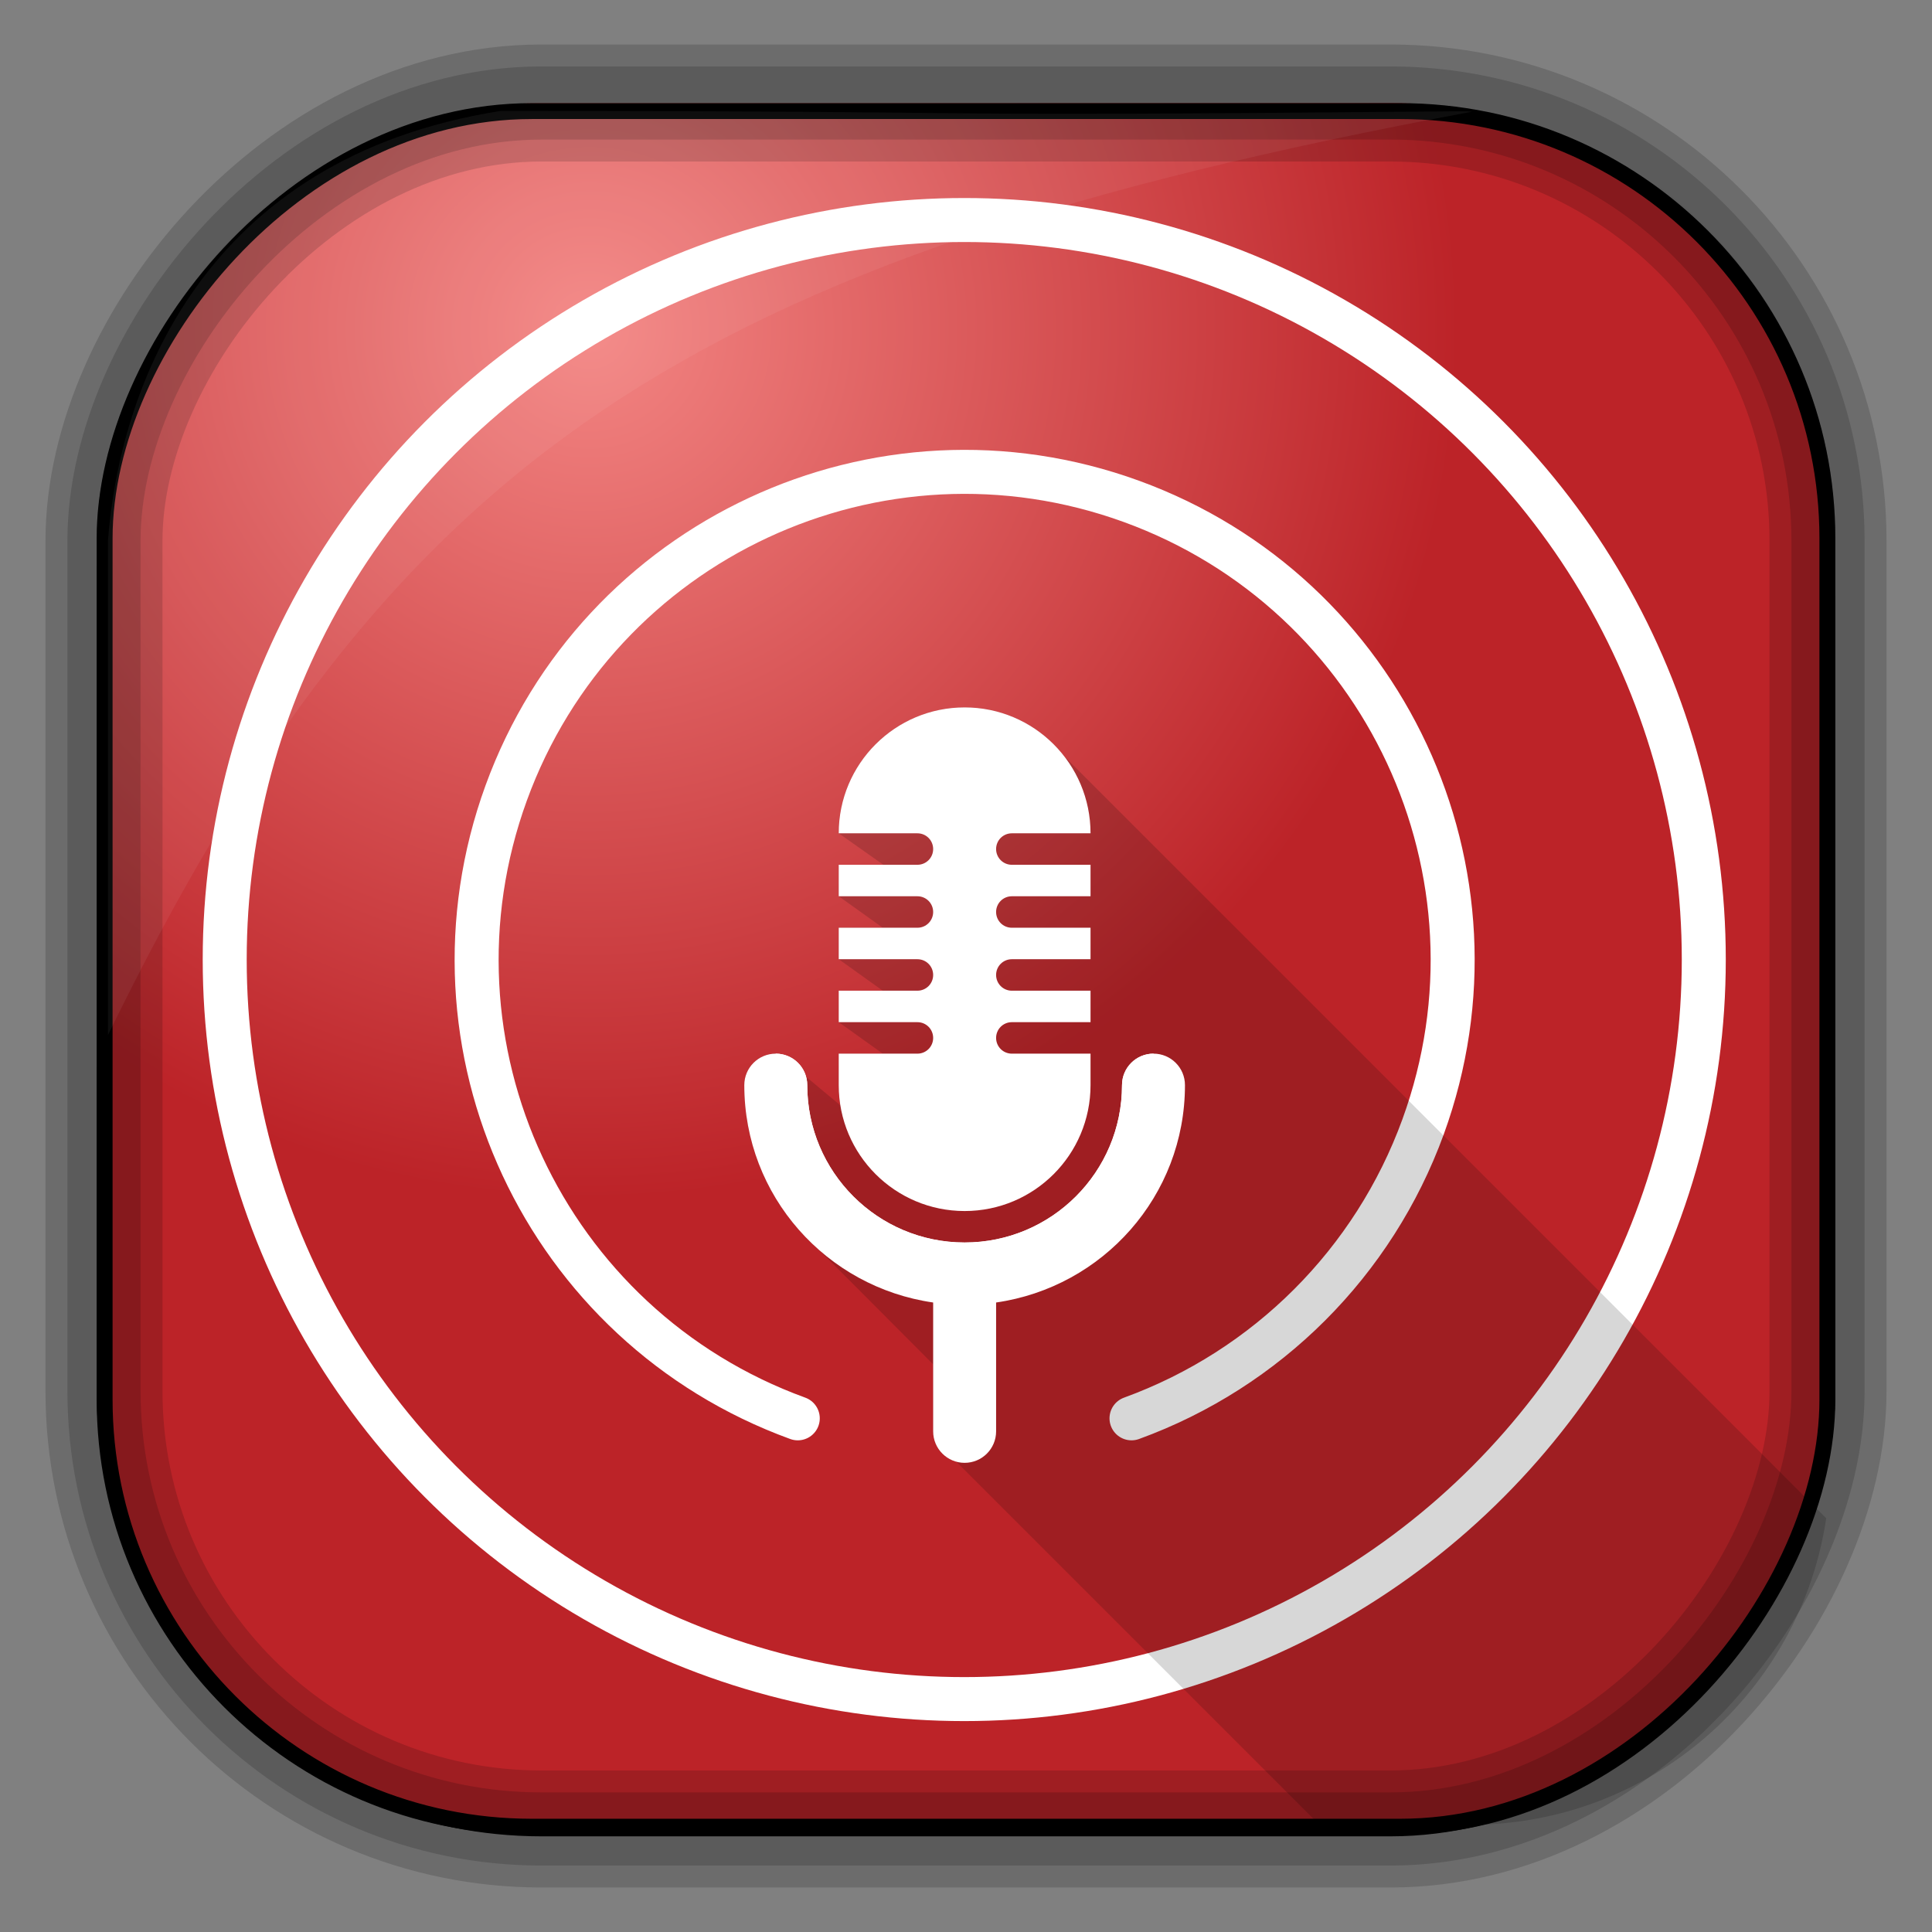 <?xml version="1.0" encoding="UTF-8" standalone="no"?>
<!-- Created with Inkscape (http://www.inkscape.org/) -->

<svg
   xmlns:dc="http://purl.org/dc/elements/1.1/"
   xmlns:cc="http://creativecommons.org/ns#"
   xmlns:rdf="http://www.w3.org/1999/02/22-rdf-syntax-ns#"
   xmlns:svg="http://www.w3.org/2000/svg"
   xmlns="http://www.w3.org/2000/svg"
   xmlns:xlink="http://www.w3.org/1999/xlink"
   xmlns:sodipodi="http://sodipodi.sourceforge.net/DTD/sodipodi-0.dtd"
   xmlns:inkscape="http://www.inkscape.org/namespaces/inkscape"
   id="svg3449"
   height="128"
   width="128"
   version="1.0"
   inkscape:version="0.48.4 r9939"
   sodipodi:docname="genymotion.svg">
  <rect width="100%" height="100%" fill="#808080" stroke="none"/>
  <sodipodi:namedview
     pagecolor="#ffffff"
     bordercolor="#666666"
     borderopacity="1"
     objecttolerance="10"
     gridtolerance="10"
     guidetolerance="10"
     inkscape:pageopacity="0"
     inkscape:pageshadow="2"
     inkscape:window-width="1360"
     inkscape:window-height="707"
     id="namedview36"
     showgrid="false"
     inkscape:zoom="2.6074563"
     inkscape:cx="6.7015099"
     inkscape:cy="81.013544"
     inkscape:window-x="-2"
     inkscape:window-y="33"
     inkscape:window-maximized="1"
     inkscape:current-layer="svg3449" />
  <defs
     id="defs3451">
    <linearGradient
       x1="67.952"
       y1="-42.638"
       gradientTransform="matrix(0.968,0,0,0.979,2.179,0.166)"
       x2="66.492"
       gradientUnits="userSpaceOnUse"
       y2="-9.103"
       id="linearGradient3849">
      <stop
         offset="0"
         style="stop-color:#f38583;stop-opacity:1"
         id="stop3851" />
      <stop
         offset="1"
         style="stop-color:#bc2328;stop-opacity:1"
         id="stop3853" />
    </linearGradient>
    <linearGradient
       id="linearGradient3514"
       y2="-9.103"
       gradientUnits="userSpaceOnUse"
       x2="66.492"
       gradientTransform="matrix(.968 0 0 .979 2.179 .166)"
       y1="-42.638"
       x1="67.952">
      <stop
         id="stop4620"
         style="stop-color:#37414b"
         offset="0" />
      <stop
         id="stop4622"
         style="stop-color:#37414b;stop-opacity:0"
         offset="1" />
    </linearGradient>
    <linearGradient
       id="linearGradient3516"
       y2="-11.847"
       gradientUnits="userSpaceOnUse"
       x2="58.98"
       gradientTransform="matrix(.968 0 0 .979 2.179 .166)"
       y1="-118.55"
       x1="57.173">
      <stop
         id="stop4596"
         offset="0" />
      <stop
         id="stop4598"
         style="stop-opacity:0"
         offset="1" />
    </linearGradient>
    <linearGradient
       id="linearGradient3519"
       y2="50.369"
       gradientUnits="userSpaceOnUse"
       x2="76.558"
       gradientTransform="matrix(.968 0 0 .979 3.242 -129.19)"
       y1="13.164"
       x1="76.558">
      <stop
         id="stop3392"
         style="stop-color:#425e7b"
         offset="0" />
      <stop
         id="stop3394"
         style="stop-color:#7a91a7"
         offset="1" />
    </linearGradient>
    <linearGradient
       id="linearGradient3521"
       y2="-8.74"
       gradientUnits="userSpaceOnUse"
       x2="60.217"
       gradientTransform="matrix(.968 0 0 .979 2.179 .166)"
       y1="-123.72"
       x1="60.395">
      <stop
         id="stop3392-4-8"
         style="stop-color:#425e7b"
         offset="0" />
      <stop
         id="stop3394-8-0"
         style="stop-color:#7a91a7"
         offset="1" />
    </linearGradient>
    <radialGradient
       id="radialGradient3349"
       gradientUnits="userSpaceOnUse"
       cy="45.647"
       cx="42.148"
       gradientTransform="matrix(0.947,0,0,1.139,130.782,-45.619)"
       r="58.984">
      <stop
         id="stop44117"
         style="stop-color:#f88e8b;stop-opacity:1"
         offset="0" />
      <stop
         id="stop44119"
         style="stop-color:#bc2328;stop-opacity:1"
         offset="1" />
    </radialGradient>
    <linearGradient
       inkscape:collect="always"
       xlink:href="#linearGradient3514"
       id="linearGradient3025"
       gradientUnits="userSpaceOnUse"
       gradientTransform="matrix(0.968,0,0,0.979,2.009,0.451)"
       x1="67.952"
       y1="-42.638"
       x2="66.492"
       y2="-9.103" />
    <linearGradient
       inkscape:collect="always"
       xlink:href="#linearGradient3516"
       id="linearGradient3027"
       gradientUnits="userSpaceOnUse"
       gradientTransform="matrix(0.968,0,0,0.979,2.009,0.451)"
       x1="57.173"
       y1="-118.55"
       x2="58.98"
       y2="-11.847" />
    <linearGradient
       inkscape:collect="always"
       xlink:href="#linearGradient3514-2"
       id="linearGradient3025-8"
       gradientUnits="userSpaceOnUse"
       gradientTransform="matrix(0.968,0,0,0.979,2.009,0.451)"
       x1="67.952"
       y1="-42.638"
       x2="66.492"
       y2="-9.103" />
    <linearGradient
       id="linearGradient3514-2"
       y2="-9.103"
       gradientUnits="userSpaceOnUse"
       x2="66.492"
       gradientTransform="matrix(0.968,0,0,0.979,2.179,0.166)"
       y1="-42.638"
       x1="67.952">
      <stop
         id="stop4620-7"
         style="stop-color:#37414b"
         offset="0" />
      <stop
         id="stop4622-8"
         style="stop-color:#37414b;stop-opacity:0"
         offset="1" />
    </linearGradient>
    <linearGradient
       inkscape:collect="always"
       xlink:href="#linearGradient3516-4"
       id="linearGradient3027-4"
       gradientUnits="userSpaceOnUse"
       gradientTransform="matrix(0.968,0,0,0.979,2.009,0.451)"
       x1="57.173"
       y1="-118.55"
       x2="58.98"
       y2="-11.847" />
    <linearGradient
       id="linearGradient3516-4"
       y2="-11.847"
       gradientUnits="userSpaceOnUse"
       x2="58.98"
       gradientTransform="matrix(0.968,0,0,0.979,2.179,0.166)"
       y1="-118.55"
       x1="57.173">
      <stop
         id="stop4596-5"
         offset="0" />
      <stop
         id="stop4598-6"
         style="stop-opacity:0"
         offset="1" />
    </linearGradient>
    <radialGradient
       inkscape:collect="always"
       xlink:href="#linearGradient3849"
       id="radialGradient3847"
       cx="-26.463"
       cy="-59.782"
       fx="-26.463"
       fy="-59.782"
       r="57.597"
       gradientTransform="matrix(1,0,0,1.001,65.534,38.036)"
       gradientUnits="userSpaceOnUse" />
    <linearGradient
       id="linearGradient3737-9-6">
      <stop
         id="stop3739-7-6"
         style="stop-color:#ffffff;stop-opacity:1"
         offset="0" />
      <stop
         id="stop3741-4-4"
         style="stop-color:#ffffff;stop-opacity:0"
         offset="1" />
    </linearGradient>
    <linearGradient
       id="linearGradient3173">
      <stop
         id="stop3175"
         style="stop-color:#ffffff;stop-opacity:1"
         offset="0" />
      <stop
         id="stop3177"
         style="stop-color:#ffffff;stop-opacity:0"
         offset="1" />
    </linearGradient>
    <linearGradient
       inkscape:collect="always"
       xlink:href="#linearGradient4380"
       id="linearGradient5046"
       gradientUnits="userSpaceOnUse"
       spreadMethod="pad"
       x1="252.781"
       y1="132.969"
       x2="252.781"
       y2="386.875" />
    <linearGradient
       id="linearGradient4380">
      <stop
         style="stop-color:#ff753c;stop-opacity:1;"
         offset="0"
         id="stop4382" />
      <stop
         style="stop-color:#fe4e69;stop-opacity:1;"
         offset="1"
         id="stop4384" />
    </linearGradient>
    <filter
       id="filter5009"
       inkscape:label="Diffuse light"
       inkscape:menu="ABCs"
       inkscape:menu-tooltip="Basic diffuse bevel to use for building textures"
       color-interpolation-filters="sRGB">
      <feGaussianBlur
         id="feGaussianBlur5011"
         stdDeviation="6"
         in="SourceGraphic"
         result="result0" />
      <feDiffuseLighting
         id="feDiffuseLighting5013"
         diffuseConstant="1"
         surfaceScale="10"
         result="result5">
        <feDistantLight
           id="feDistantLight5015"
           elevation="25"
           azimuth="235" />
      </feDiffuseLighting>
      <feComposite
         k4="0"
         id="feComposite5017"
         in2="SourceGraphic"
         k1="1"
         in="result5"
         result="result4"
         operator="arithmetic"
         k2="0"
         k3="0.6" />
    </filter>
  </defs>
  <path
     style="fill:#ffffff;fill-opacity:1;stroke:none"
     d="M 63.473,26.207 C 45.126,26.439 29.198,40.041 26.578,58.772 23.686,79.44 38.099,98.535 58.768,101.426 79.436,104.318 98.531,89.905 101.422,69.236 104.314,48.568 89.901,29.474 69.232,26.582 67.295,26.311 65.371,26.184 63.473,26.207 z m 0.047,3.769 c 1.71,-0.021 3.452,0.084 5.197,0.328 18.617,2.605 31.61,19.8 29.006,38.417 -0.477,3.408 -1.458,6.629 -2.833,9.598 L 30.37,69.283 C 29.864,66.051 29.8,62.695 30.277,59.287 32.637,42.415 46.993,30.184 63.52,29.977 z M 30.979,72.303 93.486,81.035 c -0.568,0.983 -1.19,1.942 -1.849,2.856 L 31.962,75.534 C 31.579,74.473 31.256,73.405 30.979,72.303 z m 2.271,6.321 56.303,7.889 c -0.847,0.96 -1.747,1.86 -2.692,2.716 L 35.099,81.995 c -0.674,-1.083 -1.299,-2.216 -1.849,-3.371 z m 4.144,6.602 46.377,6.485 c -1.311,0.935 -2.687,1.785 -4.12,2.528 L 40.648,88.784 c -1.176,-1.109 -2.249,-2.298 -3.254,-3.558 z m 7.679,7.093 29.334,4.097 c -4.734,1.526 -9.867,2.046 -15.123,1.311 -5.256,-0.735 -10.076,-2.642 -14.21,-5.408 z"
     id="path4659"
     inkscape:connector-curvature="0" />
  <rect
     id="rect892-2"
     style="fill:url(#linearGradient3025);stroke:url(#linearGradient3027);stroke-width:0.974"
     transform="scale(1,-1)"
     ry="28.993"
     height="114.35"
     width="114.22"
     y="-121.175"
     x="6.89" />
  <rect
     id="rect892-2-8"
     style="fill:url(#radialGradient3847);fill-opacity:1;stroke:none"
     transform="scale(1,-1)"
     ry="28.993"
     height="114.35"
     width="114.22"
     y="-121.175"
     x="6.89" />
  <rect
     id="rect892-2-7-8"
     style="opacity:0.159;fill:none;stroke:#000000;stroke-width:4.845"
     transform="scale(1,-1)"
     ry="28.993"
     height="114.35"
     width="114.22"
     y="-121.175"
     x="6.89" />
  <rect
     id="rect892-2-7-1"
     style="opacity:0.159;fill:none;stroke:#000000;stroke-width:7.751"
     transform="scale(1,-1)"
     ry="28.993"
     height="114.35"
     width="114.22"
     y="-121.175"
     x="6.89" />
  <rect
     id="rect892-2-7-2-9"
     ry="28.305"
     style="fill:none;stroke:#000000;stroke-width:1.053"
     transform="scale(1,-1)"
     height="113.664"
     width="114.136"
     y="-121.024"
     x="6.932" />
  <path
     id="path1187"
     style="fill:#ffffff;fill-opacity:0.057"
     d="M 33.159,7.352 C 13.305,10.478 7.898,25.882 7.152,35.82 l 0,32.76 c 18.67,-38.321 38.34,-51.497 90.374,-61.179 -0.225,-0.026 -0.46,-0.03 -0.691,-0.03 -41.576,0.387 -25.652,-0.019 -63.676,-0.019 z"
     inkscape:connector-curvature="0"
     sodipodi:nodetypes="ccccccc" />
  <g
     id="g4309"
     transform="matrix(0.243,0,0,0.243,49.977,52.756)">
    <g
       transform="matrix(8.582,0,0,8.582,-217.285,-8712.142)"
       id="g24285">
      <circle
         d="m 51.7,30.5 c 0,8.726 -7.074,15.8 -15.8,15.8 -8.726,0 -15.8,-7.074 -15.8,-15.8 0,-8.726 7.074,-15.8 15.8,-15.8 8.726,0 15.8,7.074 15.8,15.8 z"
         r="15.8"
         cy="30.5"
         cx="35.9"
         transform="matrix(1.487,0,0,1.487,-21.396,974.998)"
         id="path24150"
         style="fill:none;stroke:#ffffff;stroke-width:0.94;stroke-miterlimit:4;stroke-opacity:1;stroke-dasharray:none"
         sodipodi:cx="35.900002"
         sodipodi:cy="30.5"
         sodipodi:rx="15.8"
         sodipodi:ry="15.8" />
      <path
         sodipodi:type="arc"
         style="fill:none;stroke:#ffffff;stroke-width:1.425;stroke-linecap:round;stroke-miterlimit:4;stroke-opacity:1;stroke-dasharray:none"
         id="path24148"
         sodipodi:cx="35.900002"
         sodipodi:cy="30.5"
         sodipodi:rx="15.8"
         sodipodi:ry="15.8"
         d="M 30.496,45.347 C 22.296,42.363 18.068,33.296 21.053,25.096 24.037,16.896 33.104,12.668 41.304,15.653 c 8.2,2.985 12.428,12.051 9.443,20.251 -1.597,4.389 -5.055,7.846 -9.443,9.443"
         transform="matrix(0.981,0,0,0.981,-3.218,990.441)"
         sodipodi:start="1.9198622"
         sodipodi:end="7.5049158"
         sodipodi:open="true" />
    </g>
    <path
       id="path5561"
       d="m 57.336,-24.234 c -18.958,0 -34.328,15.367 -34.328,34.326 l 12.17,8.582 -12.17,0 0,8.582 12,8.582 -12,0 0,8.582 12,8.582 -12,0 0,8.582 12,8.582 -12,0 0,8.582 c 0,1.879 0.157,3.719 0.447,5.516 l -9.342,-7.785 c -0.996,-3.637 -4.317,-6.312 -8.27,-6.312 -4.74,0 -8.582,3.842 -8.582,8.582 0,18.059 7.988,34.185 20.613,45.143 l 30.879,30.98 0,18.275 c 0,3.953 2.676,7.273 6.312,8.27 l 99.004,99.004 40.92,0 c 49.458,0 90.168,-36.158 97.25,-83.584 L 84.416,-10.988 c -6.282,-8.057 -16.072,-13.246 -27.08,-13.246 z"
       style="fill:#000000;fill-opacity:0.157;fill-rule:nonzero;stroke:none"
       inkscape:connector-curvature="0" />
    <path
       inkscape:connector-curvature="0"
       id="path24142"
       d="m 57.334,-24.234 c -18.958,0 -34.327,15.369 -34.327,34.327 l 21.455,0 c 2.377,0 4.291,1.914 4.291,4.291 0,2.377 -1.914,4.291 -4.291,4.291 l -21.455,0 0,8.582 21.455,0 c 2.377,0 4.291,1.914 4.291,4.291 0,2.377 -1.914,4.291 -4.291,4.291 l -21.455,0 0,8.582 21.455,0 c 2.377,0 4.291,1.914 4.291,4.291 0,2.377 -1.914,4.291 -4.291,4.291 l -21.455,0 0,8.582 21.455,0 c 2.377,0 4.291,1.914 4.291,4.291 0,2.377 -1.914,4.291 -4.291,4.291 l -21.455,0 0,8.582 c 0,18.958 15.369,34.327 34.327,34.327 18.958,0 34.327,-15.369 34.327,-34.327 l 0,-8.582 -21.455,0 c -2.377,0 -4.291,-1.914 -4.291,-4.291 0,-2.377 1.914,-4.291 4.291,-4.291 l 21.455,0 0,-8.582 -21.455,0 c -2.377,0 -4.291,-1.914 -4.291,-4.291 0,-2.377 1.914,-4.291 4.291,-4.291 l 21.455,0 0,-8.582 -21.455,0 c -2.377,0 -4.291,-1.914 -4.291,-4.291 0,-2.377 1.914,-4.291 4.291,-4.291 l 21.455,0 0,-8.582 -21.455,0 c -2.377,0 -4.291,-1.914 -4.291,-4.291 0,-2.377 1.914,-4.291 4.291,-4.291 l 21.455,0 c 0,-18.958 -15.369,-34.327 -34.327,-34.327 z"
       style="fill:#ffffff;fill-opacity:1;fill-rule:nonzero;stroke:none" />
    <path
       inkscape:connector-curvature="0"
       id="path24200"
       d="m 5.843,70.166 c -4.74,0 -8.582,3.842 -8.582,8.582 0,30.249 22.399,55.086 51.491,59.268 l 0,35.132 c 0,4.74 3.842,8.582 8.582,8.582 4.74,0 8.582,-3.842 8.582,-8.582 l 0,-35.132 c 29.092,-4.182 51.491,-29.019 51.491,-59.268 0,-4.74 -3.842,-8.582 -8.582,-8.582 -4.74,0 -8.582,3.842 -8.582,8.582 0,23.698 -19.211,42.909 -42.909,42.909 -23.698,0 -42.909,-19.211 -42.909,-42.909 0,-4.74 -3.842,-8.582 -8.582,-8.582 z"
       style="fill:#ffffff;fill-opacity:1;fill-rule:nonzero;stroke:none" />
    <path
       id="path24470"
       d="m 5.843,70.166 0,17.164 c 0.302,0 0.511,-0.24 0.805,-0.266 3.95,24.513 25.059,43.178 50.686,43.178 25.628,0 46.736,-18.665 50.686,-43.178 0.294,0 0.502,0.266 0.805,0.266 l 0,-8.582 0,-8.582 c -4.74,0 -8.582,3.842 -8.582,8.582 0,23.698 -19.211,42.909 -42.909,42.909 -23.698,0 -42.909,-19.211 -42.909,-42.909 0,-4.74 -3.842,-8.582 -8.582,-8.582 z"
       style="fill:#ffffff;fill-opacity:1;fill-rule:nonzero;stroke:none"
       inkscape:connector-curvature="0" />
  </g>
</svg>
